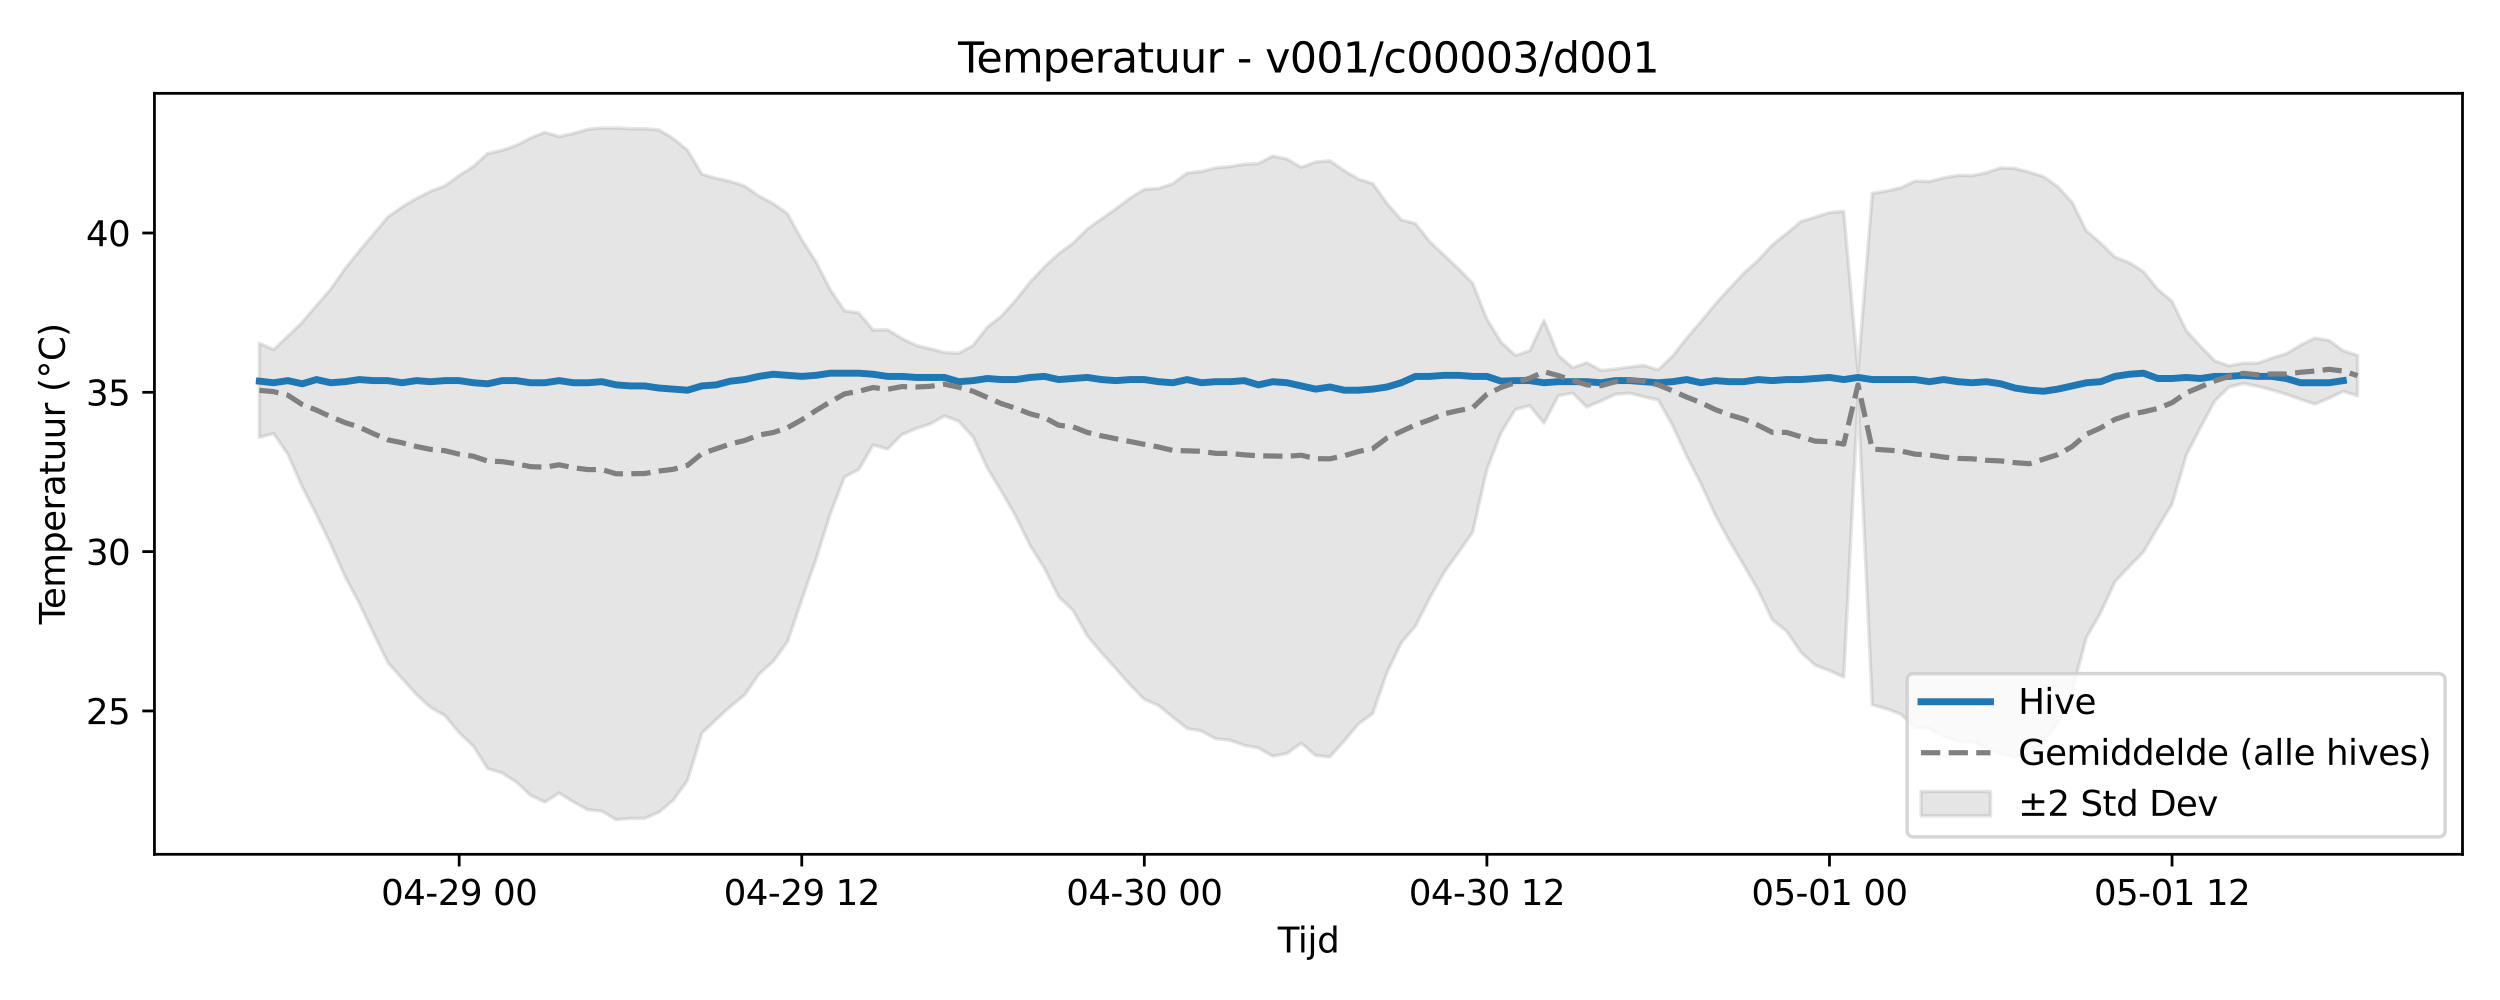 <?xml version="1.0" encoding="utf-8" standalone="no"?>
<!DOCTYPE svg PUBLIC "-//W3C//DTD SVG 1.1//EN"
  "http://www.w3.org/Graphics/SVG/1.1/DTD/svg11.dtd">
<svg xmlns:xlink="http://www.w3.org/1999/xlink" width="720pt" height="288pt" viewBox="0 0 720 288" xmlns="http://www.w3.org/2000/svg" version="1.1">
 <defs>
  <style type="text/css">*{stroke-linejoin: round; stroke-linecap: butt}</style>
 </defs>
 <g id="figure_1">
  <g id="patch_1">
   <path d="M 0 288 
L 720 288 
L 720 0 
L 0 0 
z
" style="fill: #ffffff"/>
  </g>
  <g id="axes_1">
   <g id="patch_2">
    <path d="M 44.48 246.04 
L 709.2 246.04 
L 709.2 26.88 
L 44.48 26.88 
z
" style="fill: #ffffff"/>
   </g>
   <g id="FillBetweenPolyCollection_1">
    <defs>
     <path id="m51dc2d34da" d="M 74.695 -189.146 
L 74.695 -162.033 
L 78.805 -163.112 
L 82.916 -157.167 
L 87.027 -147.824 
L 91.138 -139.784 
L 95.249 -131.235 
L 99.359 -121.98 
L 103.47 -114.283 
L 107.581 -105.567 
L 111.692 -97.172 
L 115.803 -92.57 
L 119.914 -88.028 
L 124.024 -84.233 
L 128.135 -81.908 
L 132.246 -76.942 
L 136.357 -73.079 
L 140.468 -66.606 
L 144.579 -65.427 
L 148.689 -62.773 
L 152.8 -58.982 
L 156.911 -56.998 
L 161.022 -59.62 
L 165.133 -57.049 
L 169.243 -54.779 
L 173.354 -54.369 
L 177.465 -51.922 
L 181.576 -52.307 
L 185.687 -52.307 
L 189.798 -54.093 
L 193.908 -57.566 
L 198.019 -63.268 
L 202.13 -76.846 
L 206.241 -80.723 
L 210.352 -84.532 
L 214.463 -87.848 
L 218.573 -93.859 
L 222.684 -97.502 
L 226.795 -103.16 
L 230.906 -115.25 
L 235.017 -126.984 
L 239.127 -139.981 
L 243.238 -150.652 
L 247.349 -152.795 
L 251.46 -159.822 
L 255.571 -158.667 
L 259.682 -162.783 
L 263.792 -164.547 
L 267.903 -165.909 
L 272.014 -168.222 
L 276.125 -166.666 
L 280.236 -162.135 
L 284.346 -153.228 
L 288.457 -146.448 
L 292.568 -139.255 
L 296.679 -130.886 
L 300.79 -124.369 
L 304.901 -116.132 
L 309.011 -112.222 
L 313.122 -104.917 
L 317.233 -99.999 
L 321.344 -95.432 
L 325.455 -90.787 
L 329.566 -86.583 
L 333.676 -84.807 
L 337.787 -81.425 
L 341.898 -78.207 
L 346.009 -77.466 
L 350.12 -75.219 
L 354.23 -74.841 
L 358.341 -73.315 
L 362.452 -72.583 
L 366.563 -70.205 
L 370.674 -71.007 
L 374.785 -73.973 
L 378.895 -70.428 
L 383.006 -70.023 
L 387.117 -74.625 
L 391.228 -79.51 
L 395.339 -82.49 
L 399.45 -94.295 
L 403.56 -102.863 
L 407.671 -107.718 
L 411.782 -115.816 
L 415.893 -123.129 
L 420.004 -128.863 
L 424.114 -134.67 
L 428.225 -152.787 
L 432.336 -163.45 
L 436.447 -170.069 
L 440.558 -171.165 
L 444.669 -166.139 
L 448.779 -174 
L 452.89 -174.808 
L 457.001 -170.78 
L 461.112 -172.534 
L 465.223 -174.438 
L 469.334 -174.779 
L 473.444 -173.691 
L 477.555 -172.831 
L 481.666 -165.554 
L 485.777 -156.653 
L 489.888 -148.657 
L 493.998 -139.682 
L 498.109 -132.12 
L 502.22 -125.26 
L 506.331 -118.077 
L 510.442 -109.459 
L 514.553 -106.212 
L 518.663 -100.13 
L 522.774 -96.426 
L 526.885 -94.835 
L 530.996 -93.051 
L 535.107 -173.436 
L 539.217 -85 
L 543.328 -83.854 
L 547.439 -82.327 
L 551.55 -78.546 
L 555.661 -78.232 
L 559.772 -75.938 
L 563.882 -74.464 
L 567.993 -74.313 
L 572.104 -72.595 
L 576.215 -70.846 
L 580.326 -70.02 
L 584.437 -70.481 
L 588.547 -74.304 
L 592.658 -79.949 
L 596.769 -89.024 
L 600.88 -104.375 
L 604.991 -111.545 
L 609.101 -120.492 
L 613.212 -124.822 
L 617.323 -129.004 
L 621.434 -136.041 
L 625.545 -142.843 
L 629.656 -156.947 
L 633.766 -164.911 
L 637.877 -172.535 
L 641.988 -176.566 
L 646.099 -177.545 
L 650.21 -176.731 
L 654.321 -175.704 
L 658.431 -174.459 
L 662.542 -173.001 
L 666.653 -171.617 
L 670.764 -173.337 
L 674.875 -175.298 
L 678.985 -173.994 
L 678.985 -185.673 
L 678.985 -185.673 
L 674.875 -186.969 
L 670.764 -189.949 
L 666.653 -190.65 
L 662.542 -188.577 
L 658.431 -186.125 
L 654.321 -184.88 
L 650.21 -183.395 
L 646.099 -183.421 
L 641.988 -182.642 
L 637.877 -184.072 
L 633.766 -188.256 
L 629.656 -192.778 
L 625.545 -201.224 
L 621.434 -204.661 
L 617.323 -209.787 
L 613.212 -212.363 
L 609.101 -213.94 
L 604.991 -217.993 
L 600.88 -221.492 
L 596.769 -229.732 
L 592.658 -234.219 
L 588.547 -237.111 
L 584.437 -238.411 
L 580.326 -239.483 
L 576.215 -239.652 
L 572.104 -238.284 
L 567.993 -237.408 
L 563.882 -237.486 
L 559.772 -236.777 
L 555.661 -235.706 
L 551.55 -235.851 
L 547.439 -233.906 
L 543.328 -232.991 
L 539.217 -232.303 
L 535.107 -180.878 
L 530.996 -227.158 
L 526.885 -226.751 
L 522.774 -225.465 
L 518.663 -224.208 
L 514.553 -220.726 
L 510.442 -217.479 
L 506.331 -212.99 
L 502.22 -209.325 
L 498.109 -204.911 
L 493.998 -200.409 
L 489.888 -195.41 
L 485.777 -190.626 
L 481.666 -185.395 
L 477.555 -181.483 
L 473.444 -182.764 
L 469.334 -182.288 
L 465.223 -181.711 
L 461.112 -181.321 
L 457.001 -183.534 
L 452.89 -182.106 
L 448.779 -185.666 
L 444.669 -195.745 
L 440.558 -186.972 
L 436.447 -185.621 
L 432.336 -189.411 
L 428.225 -196.097 
L 424.114 -206.415 
L 420.004 -210.616 
L 415.893 -214.514 
L 411.782 -218.386 
L 407.671 -223.579 
L 403.56 -224.687 
L 399.45 -229.431 
L 395.339 -235.118 
L 391.228 -236.417 
L 387.117 -238.854 
L 383.006 -241.697 
L 378.895 -241.369 
L 374.785 -239.813 
L 370.674 -242.166 
L 366.563 -243.045 
L 362.452 -240.896 
L 358.341 -240.7 
L 354.23 -240.015 
L 350.12 -239.637 
L 346.009 -238.613 
L 341.898 -238.178 
L 337.787 -235.113 
L 333.676 -233.72 
L 329.566 -233.473 
L 325.455 -230.951 
L 321.344 -227.835 
L 317.233 -224.951 
L 313.122 -222.021 
L 309.011 -217.928 
L 304.901 -214.935 
L 300.79 -211.133 
L 296.679 -206.758 
L 292.568 -201.601 
L 288.457 -197.007 
L 284.346 -193.745 
L 280.236 -188.508 
L 276.125 -186.271 
L 272.014 -186.474 
L 267.903 -187.563 
L 263.792 -188.543 
L 259.682 -190.537 
L 255.571 -193.047 
L 251.46 -192.962 
L 247.349 -197.849 
L 243.238 -198.462 
L 239.127 -204.545 
L 235.017 -212.571 
L 230.906 -218.952 
L 226.795 -226.455 
L 222.684 -229.36 
L 218.573 -231.549 
L 214.463 -234.425 
L 210.352 -235.754 
L 206.241 -236.656 
L 202.13 -237.857 
L 198.019 -244.706 
L 193.908 -248.113 
L 189.798 -250.593 
L 185.687 -250.926 
L 181.576 -250.926 
L 177.465 -251.158 
L 173.354 -251.158 
L 169.243 -250.748 
L 165.133 -249.549 
L 161.022 -248.66 
L 156.911 -249.905 
L 152.8 -248.227 
L 148.689 -246.118 
L 144.579 -244.688 
L 140.468 -243.815 
L 136.357 -240.095 
L 132.246 -237.455 
L 128.135 -234.477 
L 124.024 -232.917 
L 119.914 -230.805 
L 115.803 -228.403 
L 111.692 -225.483 
L 107.581 -220.606 
L 103.47 -215.714 
L 99.359 -210.617 
L 95.249 -204.726 
L 91.138 -200 
L 87.027 -195.173 
L 82.916 -191.182 
L 78.805 -187.302 
L 74.695 -189.146 
z
" style="stroke: #808080; stroke-opacity: 0.2"/>
    </defs>
    <g clip-path="url(#pe0524e9254)">
     <use xlink:href="#m51dc2d34da" x="0" y="288" style="fill: #808080; fill-opacity: 0.2; stroke: #808080; stroke-opacity: 0.2"/>
    </g>
   </g>
   <g id="matplotlib.axis_1">
    <g id="xtick_1">
     <g id="line2d_1">
      <defs>
       <path id="m162d26b9e8" d="M 0 0 
L 0 3.5 
" style="stroke: #000000; stroke-width: 0.8"/>
      </defs>
      <g>
       <use xlink:href="#m162d26b9e8" x="132.246" y="246.04" style="stroke: #000000; stroke-width: 0.8"/>
      </g>
     </g>
     <g id="text_1">
      <!-- 04-29 00 -->
      <g transform="translate(109.766 260.638) scale(0.1 -0.1)">
       <defs>
        <path id="DejaVuSans-30" d="M 2034 4250 
Q 1547 4250 1301 3770 
Q 1056 3291 1056 2328 
Q 1056 1369 1301 889 
Q 1547 409 2034 409 
Q 2525 409 2770 889 
Q 3016 1369 3016 2328 
Q 3016 3291 2770 3770 
Q 2525 4250 2034 4250 
z
M 2034 4750 
Q 2819 4750 3233 4129 
Q 3647 3509 3647 2328 
Q 3647 1150 3233 529 
Q 2819 -91 2034 -91 
Q 1250 -91 836 529 
Q 422 1150 422 2328 
Q 422 3509 836 4129 
Q 1250 4750 2034 4750 
z
" transform="scale(0.016)"/>
        <path id="DejaVuSans-34" d="M 2419 4116 
L 825 1625 
L 2419 1625 
L 2419 4116 
z
M 2253 4666 
L 3047 4666 
L 3047 1625 
L 3713 1625 
L 3713 1100 
L 3047 1100 
L 3047 0 
L 2419 0 
L 2419 1100 
L 313 1100 
L 313 1709 
L 2253 4666 
z
" transform="scale(0.016)"/>
        <path id="DejaVuSans-2d" d="M 313 2009 
L 1997 2009 
L 1997 1497 
L 313 1497 
L 313 2009 
z
" transform="scale(0.016)"/>
        <path id="DejaVuSans-32" d="M 1228 531 
L 3431 531 
L 3431 0 
L 469 0 
L 469 531 
Q 828 903 1448 1529 
Q 2069 2156 2228 2338 
Q 2531 2678 2651 2914 
Q 2772 3150 2772 3378 
Q 2772 3750 2511 3984 
Q 2250 4219 1831 4219 
Q 1534 4219 1204 4116 
Q 875 4013 500 3803 
L 500 4441 
Q 881 4594 1212 4672 
Q 1544 4750 1819 4750 
Q 2544 4750 2975 4387 
Q 3406 4025 3406 3419 
Q 3406 3131 3298 2873 
Q 3191 2616 2906 2266 
Q 2828 2175 2409 1742 
Q 1991 1309 1228 531 
z
" transform="scale(0.016)"/>
        <path id="DejaVuSans-39" d="M 703 97 
L 703 672 
Q 941 559 1184 500 
Q 1428 441 1663 441 
Q 2288 441 2617 861 
Q 2947 1281 2994 2138 
Q 2813 1869 2534 1725 
Q 2256 1581 1919 1581 
Q 1219 1581 811 2004 
Q 403 2428 403 3163 
Q 403 3881 828 4315 
Q 1253 4750 1959 4750 
Q 2769 4750 3195 4129 
Q 3622 3509 3622 2328 
Q 3622 1225 3098 567 
Q 2575 -91 1691 -91 
Q 1453 -91 1209 -44 
Q 966 3 703 97 
z
M 1959 2075 
Q 2384 2075 2632 2365 
Q 2881 2656 2881 3163 
Q 2881 3666 2632 3958 
Q 2384 4250 1959 4250 
Q 1534 4250 1286 3958 
Q 1038 3666 1038 3163 
Q 1038 2656 1286 2365 
Q 1534 2075 1959 2075 
z
" transform="scale(0.016)"/>
        <path id="DejaVuSans-20" transform="scale(0.016)"/>
       </defs>
       <use xlink:href="#DejaVuSans-30"/>
       <use xlink:href="#DejaVuSans-34" transform="translate(63.623 0)"/>
       <use xlink:href="#DejaVuSans-2d" transform="translate(127.246 0)"/>
       <use xlink:href="#DejaVuSans-32" transform="translate(163.33 0)"/>
       <use xlink:href="#DejaVuSans-39" transform="translate(226.953 0)"/>
       <use xlink:href="#DejaVuSans-20" transform="translate(290.576 0)"/>
       <use xlink:href="#DejaVuSans-30" transform="translate(322.363 0)"/>
       <use xlink:href="#DejaVuSans-30" transform="translate(385.986 0)"/>
      </g>
     </g>
    </g>
    <g id="xtick_2">
     <g id="line2d_2">
      <g>
       <use xlink:href="#m162d26b9e8" x="230.906" y="246.04" style="stroke: #000000; stroke-width: 0.8"/>
      </g>
     </g>
     <g id="text_2">
      <!-- 04-29 12 -->
      <g transform="translate(208.425 260.638) scale(0.1 -0.1)">
       <defs>
        <path id="DejaVuSans-31" d="M 794 531 
L 1825 531 
L 1825 4091 
L 703 3866 
L 703 4441 
L 1819 4666 
L 2450 4666 
L 2450 531 
L 3481 531 
L 3481 0 
L 794 0 
L 794 531 
z
" transform="scale(0.016)"/>
       </defs>
       <use xlink:href="#DejaVuSans-30"/>
       <use xlink:href="#DejaVuSans-34" transform="translate(63.623 0)"/>
       <use xlink:href="#DejaVuSans-2d" transform="translate(127.246 0)"/>
       <use xlink:href="#DejaVuSans-32" transform="translate(163.33 0)"/>
       <use xlink:href="#DejaVuSans-39" transform="translate(226.953 0)"/>
       <use xlink:href="#DejaVuSans-20" transform="translate(290.576 0)"/>
       <use xlink:href="#DejaVuSans-31" transform="translate(322.363 0)"/>
       <use xlink:href="#DejaVuSans-32" transform="translate(385.986 0)"/>
      </g>
     </g>
    </g>
    <g id="xtick_3">
     <g id="line2d_3">
      <g>
       <use xlink:href="#m162d26b9e8" x="329.566" y="246.04" style="stroke: #000000; stroke-width: 0.8"/>
      </g>
     </g>
     <g id="text_3">
      <!-- 04-30 00 -->
      <g transform="translate(307.085 260.638) scale(0.1 -0.1)">
       <defs>
        <path id="DejaVuSans-33" d="M 2597 2516 
Q 3050 2419 3304 2112 
Q 3559 1806 3559 1356 
Q 3559 666 3084 287 
Q 2609 -91 1734 -91 
Q 1441 -91 1130 -33 
Q 819 25 488 141 
L 488 750 
Q 750 597 1062 519 
Q 1375 441 1716 441 
Q 2309 441 2620 675 
Q 2931 909 2931 1356 
Q 2931 1769 2642 2001 
Q 2353 2234 1838 2234 
L 1294 2234 
L 1294 2753 
L 1863 2753 
Q 2328 2753 2575 2939 
Q 2822 3125 2822 3475 
Q 2822 3834 2567 4026 
Q 2313 4219 1838 4219 
Q 1578 4219 1281 4162 
Q 984 4106 628 3988 
L 628 4550 
Q 988 4650 1302 4700 
Q 1616 4750 1894 4750 
Q 2613 4750 3031 4423 
Q 3450 4097 3450 3541 
Q 3450 3153 3228 2886 
Q 3006 2619 2597 2516 
z
" transform="scale(0.016)"/>
       </defs>
       <use xlink:href="#DejaVuSans-30"/>
       <use xlink:href="#DejaVuSans-34" transform="translate(63.623 0)"/>
       <use xlink:href="#DejaVuSans-2d" transform="translate(127.246 0)"/>
       <use xlink:href="#DejaVuSans-33" transform="translate(163.33 0)"/>
       <use xlink:href="#DejaVuSans-30" transform="translate(226.953 0)"/>
       <use xlink:href="#DejaVuSans-20" transform="translate(290.576 0)"/>
       <use xlink:href="#DejaVuSans-30" transform="translate(322.363 0)"/>
       <use xlink:href="#DejaVuSans-30" transform="translate(385.986 0)"/>
      </g>
     </g>
    </g>
    <g id="xtick_4">
     <g id="line2d_4">
      <g>
       <use xlink:href="#m162d26b9e8" x="428.225" y="246.04" style="stroke: #000000; stroke-width: 0.8"/>
      </g>
     </g>
     <g id="text_4">
      <!-- 04-30 12 -->
      <g transform="translate(405.745 260.638) scale(0.1 -0.1)">
       <use xlink:href="#DejaVuSans-30"/>
       <use xlink:href="#DejaVuSans-34" transform="translate(63.623 0)"/>
       <use xlink:href="#DejaVuSans-2d" transform="translate(127.246 0)"/>
       <use xlink:href="#DejaVuSans-33" transform="translate(163.33 0)"/>
       <use xlink:href="#DejaVuSans-30" transform="translate(226.953 0)"/>
       <use xlink:href="#DejaVuSans-20" transform="translate(290.576 0)"/>
       <use xlink:href="#DejaVuSans-31" transform="translate(322.363 0)"/>
       <use xlink:href="#DejaVuSans-32" transform="translate(385.986 0)"/>
      </g>
     </g>
    </g>
    <g id="xtick_5">
     <g id="line2d_5">
      <g>
       <use xlink:href="#m162d26b9e8" x="526.885" y="246.04" style="stroke: #000000; stroke-width: 0.8"/>
      </g>
     </g>
     <g id="text_5">
      <!-- 05-01 00 -->
      <g transform="translate(504.405 260.638) scale(0.1 -0.1)">
       <defs>
        <path id="DejaVuSans-35" d="M 691 4666 
L 3169 4666 
L 3169 4134 
L 1269 4134 
L 1269 2991 
Q 1406 3038 1543 3061 
Q 1681 3084 1819 3084 
Q 2600 3084 3056 2656 
Q 3513 2228 3513 1497 
Q 3513 744 3044 326 
Q 2575 -91 1722 -91 
Q 1428 -91 1123 -41 
Q 819 9 494 109 
L 494 744 
Q 775 591 1075 516 
Q 1375 441 1709 441 
Q 2250 441 2565 725 
Q 2881 1009 2881 1497 
Q 2881 1984 2565 2268 
Q 2250 2553 1709 2553 
Q 1456 2553 1204 2497 
Q 953 2441 691 2322 
L 691 4666 
z
" transform="scale(0.016)"/>
       </defs>
       <use xlink:href="#DejaVuSans-30"/>
       <use xlink:href="#DejaVuSans-35" transform="translate(63.623 0)"/>
       <use xlink:href="#DejaVuSans-2d" transform="translate(127.246 0)"/>
       <use xlink:href="#DejaVuSans-30" transform="translate(163.33 0)"/>
       <use xlink:href="#DejaVuSans-31" transform="translate(226.953 0)"/>
       <use xlink:href="#DejaVuSans-20" transform="translate(290.576 0)"/>
       <use xlink:href="#DejaVuSans-30" transform="translate(322.363 0)"/>
       <use xlink:href="#DejaVuSans-30" transform="translate(385.986 0)"/>
      </g>
     </g>
    </g>
    <g id="xtick_6">
     <g id="line2d_6">
      <g>
       <use xlink:href="#m162d26b9e8" x="625.545" y="246.04" style="stroke: #000000; stroke-width: 0.8"/>
      </g>
     </g>
     <g id="text_6">
      <!-- 05-01 12 -->
      <g transform="translate(603.064 260.638) scale(0.1 -0.1)">
       <use xlink:href="#DejaVuSans-30"/>
       <use xlink:href="#DejaVuSans-35" transform="translate(63.623 0)"/>
       <use xlink:href="#DejaVuSans-2d" transform="translate(127.246 0)"/>
       <use xlink:href="#DejaVuSans-30" transform="translate(163.33 0)"/>
       <use xlink:href="#DejaVuSans-31" transform="translate(226.953 0)"/>
       <use xlink:href="#DejaVuSans-20" transform="translate(290.576 0)"/>
       <use xlink:href="#DejaVuSans-31" transform="translate(322.363 0)"/>
       <use xlink:href="#DejaVuSans-32" transform="translate(385.986 0)"/>
      </g>
     </g>
    </g>
    <g id="text_7">
     <!-- Tijd -->
     <g transform="translate(367.99 274.317) scale(0.1 -0.1)">
      <defs>
       <path id="DejaVuSans-54" d="M -19 4666 
L 3928 4666 
L 3928 4134 
L 2272 4134 
L 2272 0 
L 1638 0 
L 1638 4134 
L -19 4134 
L -19 4666 
z
" transform="scale(0.016)"/>
       <path id="DejaVuSans-69" d="M 603 3500 
L 1178 3500 
L 1178 0 
L 603 0 
L 603 3500 
z
M 603 4863 
L 1178 4863 
L 1178 4134 
L 603 4134 
L 603 4863 
z
" transform="scale(0.016)"/>
       <path id="DejaVuSans-6a" d="M 603 3500 
L 1178 3500 
L 1178 -63 
Q 1178 -731 923 -1031 
Q 669 -1331 103 -1331 
L -116 -1331 
L -116 -844 
L 38 -844 
Q 366 -844 484 -692 
Q 603 -541 603 -63 
L 603 3500 
z
M 603 4863 
L 1178 4863 
L 1178 4134 
L 603 4134 
L 603 4863 
z
" transform="scale(0.016)"/>
       <path id="DejaVuSans-64" d="M 2906 2969 
L 2906 4863 
L 3481 4863 
L 3481 0 
L 2906 0 
L 2906 525 
Q 2725 213 2448 61 
Q 2172 -91 1784 -91 
Q 1150 -91 751 415 
Q 353 922 353 1747 
Q 353 2572 751 3078 
Q 1150 3584 1784 3584 
Q 2172 3584 2448 3432 
Q 2725 3281 2906 2969 
z
M 947 1747 
Q 947 1113 1208 752 
Q 1469 391 1925 391 
Q 2381 391 2643 752 
Q 2906 1113 2906 1747 
Q 2906 2381 2643 2742 
Q 2381 3103 1925 3103 
Q 1469 3103 1208 2742 
Q 947 2381 947 1747 
z
" transform="scale(0.016)"/>
      </defs>
      <use xlink:href="#DejaVuSans-54"/>
      <use xlink:href="#DejaVuSans-69" transform="translate(57.959 0)"/>
      <use xlink:href="#DejaVuSans-6a" transform="translate(85.742 0)"/>
      <use xlink:href="#DejaVuSans-64" transform="translate(113.525 0)"/>
     </g>
    </g>
   </g>
   <g id="matplotlib.axis_2">
    <g id="ytick_1">
     <g id="line2d_7">
      <defs>
       <path id="m616b7abee3" d="M 0 0 
L -3.5 0 
" style="stroke: #000000; stroke-width: 0.8"/>
      </defs>
      <g>
       <use xlink:href="#m616b7abee3" x="44.48" y="204.746" style="stroke: #000000; stroke-width: 0.8"/>
      </g>
     </g>
     <g id="text_8">
      <!-- 25 -->
      <g transform="translate(24.755 208.545) scale(0.1 -0.1)">
       <use xlink:href="#DejaVuSans-32"/>
       <use xlink:href="#DejaVuSans-35" transform="translate(63.623 0)"/>
      </g>
     </g>
    </g>
    <g id="ytick_2">
     <g id="line2d_8">
      <g>
       <use xlink:href="#m616b7abee3" x="44.48" y="158.865" style="stroke: #000000; stroke-width: 0.8"/>
      </g>
     </g>
     <g id="text_9">
      <!-- 30 -->
      <g transform="translate(24.755 162.664) scale(0.1 -0.1)">
       <use xlink:href="#DejaVuSans-33"/>
       <use xlink:href="#DejaVuSans-30" transform="translate(63.623 0)"/>
      </g>
     </g>
    </g>
    <g id="ytick_3">
     <g id="line2d_9">
      <g>
       <use xlink:href="#m616b7abee3" x="44.48" y="112.984" style="stroke: #000000; stroke-width: 0.8"/>
      </g>
     </g>
     <g id="text_10">
      <!-- 35 -->
      <g transform="translate(24.755 116.783) scale(0.1 -0.1)">
       <use xlink:href="#DejaVuSans-33"/>
       <use xlink:href="#DejaVuSans-35" transform="translate(63.623 0)"/>
      </g>
     </g>
    </g>
    <g id="ytick_4">
     <g id="line2d_10">
      <g>
       <use xlink:href="#m616b7abee3" x="44.48" y="67.103" style="stroke: #000000; stroke-width: 0.8"/>
      </g>
     </g>
     <g id="text_11">
      <!-- 40 -->
      <g transform="translate(24.755 70.902) scale(0.1 -0.1)">
       <use xlink:href="#DejaVuSans-34"/>
       <use xlink:href="#DejaVuSans-30" transform="translate(63.623 0)"/>
      </g>
     </g>
    </g>
    <g id="text_12">
     <!-- Temperatuur (°C) -->
     <g transform="translate(18.675 179.816) rotate(-90) scale(0.1 -0.1)">
      <defs>
       <path id="DejaVuSans-65" d="M 3597 1894 
L 3597 1613 
L 953 1613 
Q 991 1019 1311 708 
Q 1631 397 2203 397 
Q 2534 397 2845 478 
Q 3156 559 3463 722 
L 3463 178 
Q 3153 47 2828 -22 
Q 2503 -91 2169 -91 
Q 1331 -91 842 396 
Q 353 884 353 1716 
Q 353 2575 817 3079 
Q 1281 3584 2069 3584 
Q 2775 3584 3186 3129 
Q 3597 2675 3597 1894 
z
M 3022 2063 
Q 3016 2534 2758 2815 
Q 2500 3097 2075 3097 
Q 1594 3097 1305 2825 
Q 1016 2553 972 2059 
L 3022 2063 
z
" transform="scale(0.016)"/>
       <path id="DejaVuSans-6d" d="M 3328 2828 
Q 3544 3216 3844 3400 
Q 4144 3584 4550 3584 
Q 5097 3584 5394 3201 
Q 5691 2819 5691 2113 
L 5691 0 
L 5113 0 
L 5113 2094 
Q 5113 2597 4934 2840 
Q 4756 3084 4391 3084 
Q 3944 3084 3684 2787 
Q 3425 2491 3425 1978 
L 3425 0 
L 2847 0 
L 2847 2094 
Q 2847 2600 2669 2842 
Q 2491 3084 2119 3084 
Q 1678 3084 1418 2786 
Q 1159 2488 1159 1978 
L 1159 0 
L 581 0 
L 581 3500 
L 1159 3500 
L 1159 2956 
Q 1356 3278 1631 3431 
Q 1906 3584 2284 3584 
Q 2666 3584 2933 3390 
Q 3200 3197 3328 2828 
z
" transform="scale(0.016)"/>
       <path id="DejaVuSans-70" d="M 1159 525 
L 1159 -1331 
L 581 -1331 
L 581 3500 
L 1159 3500 
L 1159 2969 
Q 1341 3281 1617 3432 
Q 1894 3584 2278 3584 
Q 2916 3584 3314 3078 
Q 3713 2572 3713 1747 
Q 3713 922 3314 415 
Q 2916 -91 2278 -91 
Q 1894 -91 1617 61 
Q 1341 213 1159 525 
z
M 3116 1747 
Q 3116 2381 2855 2742 
Q 2594 3103 2138 3103 
Q 1681 3103 1420 2742 
Q 1159 2381 1159 1747 
Q 1159 1113 1420 752 
Q 1681 391 2138 391 
Q 2594 391 2855 752 
Q 3116 1113 3116 1747 
z
" transform="scale(0.016)"/>
       <path id="DejaVuSans-72" d="M 2631 2963 
Q 2534 3019 2420 3045 
Q 2306 3072 2169 3072 
Q 1681 3072 1420 2755 
Q 1159 2438 1159 1844 
L 1159 0 
L 581 0 
L 581 3500 
L 1159 3500 
L 1159 2956 
Q 1341 3275 1631 3429 
Q 1922 3584 2338 3584 
Q 2397 3584 2469 3576 
Q 2541 3569 2628 3553 
L 2631 2963 
z
" transform="scale(0.016)"/>
       <path id="DejaVuSans-61" d="M 2194 1759 
Q 1497 1759 1228 1600 
Q 959 1441 959 1056 
Q 959 750 1161 570 
Q 1363 391 1709 391 
Q 2188 391 2477 730 
Q 2766 1069 2766 1631 
L 2766 1759 
L 2194 1759 
z
M 3341 1997 
L 3341 0 
L 2766 0 
L 2766 531 
Q 2569 213 2275 61 
Q 1981 -91 1556 -91 
Q 1019 -91 701 211 
Q 384 513 384 1019 
Q 384 1609 779 1909 
Q 1175 2209 1959 2209 
L 2766 2209 
L 2766 2266 
Q 2766 2663 2505 2880 
Q 2244 3097 1772 3097 
Q 1472 3097 1187 3025 
Q 903 2953 641 2809 
L 641 3341 
Q 956 3463 1253 3523 
Q 1550 3584 1831 3584 
Q 2591 3584 2966 3190 
Q 3341 2797 3341 1997 
z
" transform="scale(0.016)"/>
       <path id="DejaVuSans-74" d="M 1172 4494 
L 1172 3500 
L 2356 3500 
L 2356 3053 
L 1172 3053 
L 1172 1153 
Q 1172 725 1289 603 
Q 1406 481 1766 481 
L 2356 481 
L 2356 0 
L 1766 0 
Q 1100 0 847 248 
Q 594 497 594 1153 
L 594 3053 
L 172 3053 
L 172 3500 
L 594 3500 
L 594 4494 
L 1172 4494 
z
" transform="scale(0.016)"/>
       <path id="DejaVuSans-75" d="M 544 1381 
L 544 3500 
L 1119 3500 
L 1119 1403 
Q 1119 906 1312 657 
Q 1506 409 1894 409 
Q 2359 409 2629 706 
Q 2900 1003 2900 1516 
L 2900 3500 
L 3475 3500 
L 3475 0 
L 2900 0 
L 2900 538 
Q 2691 219 2414 64 
Q 2138 -91 1772 -91 
Q 1169 -91 856 284 
Q 544 659 544 1381 
z
M 1991 3584 
L 1991 3584 
z
" transform="scale(0.016)"/>
       <path id="DejaVuSans-28" d="M 1984 4856 
Q 1566 4138 1362 3434 
Q 1159 2731 1159 2009 
Q 1159 1288 1364 580 
Q 1569 -128 1984 -844 
L 1484 -844 
Q 1016 -109 783 600 
Q 550 1309 550 2009 
Q 550 2706 781 3412 
Q 1013 4119 1484 4856 
L 1984 4856 
z
" transform="scale(0.016)"/>
       <path id="DejaVuSans-b0" d="M 1600 4347 
Q 1350 4347 1178 4173 
Q 1006 4000 1006 3750 
Q 1006 3503 1178 3333 
Q 1350 3163 1600 3163 
Q 1850 3163 2022 3333 
Q 2194 3503 2194 3750 
Q 2194 3997 2020 4172 
Q 1847 4347 1600 4347 
z
M 1600 4750 
Q 1800 4750 1984 4673 
Q 2169 4597 2303 4453 
Q 2447 4313 2519 4134 
Q 2591 3956 2591 3750 
Q 2591 3338 2302 3052 
Q 2013 2766 1594 2766 
Q 1172 2766 890 3047 
Q 609 3328 609 3750 
Q 609 4169 896 4459 
Q 1184 4750 1600 4750 
z
" transform="scale(0.016)"/>
       <path id="DejaVuSans-43" d="M 4122 4306 
L 4122 3641 
Q 3803 3938 3442 4084 
Q 3081 4231 2675 4231 
Q 1875 4231 1450 3742 
Q 1025 3253 1025 2328 
Q 1025 1406 1450 917 
Q 1875 428 2675 428 
Q 3081 428 3442 575 
Q 3803 722 4122 1019 
L 4122 359 
Q 3791 134 3420 21 
Q 3050 -91 2638 -91 
Q 1578 -91 968 557 
Q 359 1206 359 2328 
Q 359 3453 968 4101 
Q 1578 4750 2638 4750 
Q 3056 4750 3426 4639 
Q 3797 4528 4122 4306 
z
" transform="scale(0.016)"/>
       <path id="DejaVuSans-29" d="M 513 4856 
L 1013 4856 
Q 1481 4119 1714 3412 
Q 1947 2706 1947 2009 
Q 1947 1309 1714 600 
Q 1481 -109 1013 -844 
L 513 -844 
Q 928 -128 1133 580 
Q 1338 1288 1338 2009 
Q 1338 2731 1133 3434 
Q 928 4138 513 4856 
z
" transform="scale(0.016)"/>
      </defs>
      <use xlink:href="#DejaVuSans-54"/>
      <use xlink:href="#DejaVuSans-65" transform="translate(44.084 0)"/>
      <use xlink:href="#DejaVuSans-6d" transform="translate(105.607 0)"/>
      <use xlink:href="#DejaVuSans-70" transform="translate(203.02 0)"/>
      <use xlink:href="#DejaVuSans-65" transform="translate(266.496 0)"/>
      <use xlink:href="#DejaVuSans-72" transform="translate(328.02 0)"/>
      <use xlink:href="#DejaVuSans-61" transform="translate(369.133 0)"/>
      <use xlink:href="#DejaVuSans-74" transform="translate(430.412 0)"/>
      <use xlink:href="#DejaVuSans-75" transform="translate(469.621 0)"/>
      <use xlink:href="#DejaVuSans-75" transform="translate(533 0)"/>
      <use xlink:href="#DejaVuSans-72" transform="translate(596.379 0)"/>
      <use xlink:href="#DejaVuSans-20" transform="translate(637.492 0)"/>
      <use xlink:href="#DejaVuSans-28" transform="translate(669.279 0)"/>
      <use xlink:href="#DejaVuSans-b0" transform="translate(708.293 0)"/>
      <use xlink:href="#DejaVuSans-43" transform="translate(758.293 0)"/>
      <use xlink:href="#DejaVuSans-29" transform="translate(828.117 0)"/>
     </g>
    </g>
   </g>
   <g id="line2d_11">
    <path d="M 74.695 109.773 
L 78.805 110.231 
L 82.916 109.62 
L 87.027 110.537 
L 91.138 109.314 
L 95.249 110.231 
L 99.359 109.926 
L 103.47 109.314 
L 107.581 109.62 
L 111.692 109.62 
L 115.803 110.231 
L 119.914 109.62 
L 124.024 109.926 
L 128.135 109.62 
L 132.246 109.62 
L 136.357 110.231 
L 140.468 110.537 
L 144.579 109.62 
L 148.689 109.62 
L 152.8 110.231 
L 156.911 110.231 
L 161.022 109.62 
L 165.133 110.231 
L 169.243 110.231 
L 173.354 109.926 
L 177.465 110.843 
L 181.576 111.149 
L 185.687 111.149 
L 189.798 111.761 
L 198.019 112.373 
L 202.13 111.149 
L 206.241 110.843 
L 210.352 109.773 
L 214.463 109.314 
L 218.573 108.396 
L 222.684 107.784 
L 230.906 108.396 
L 235.017 108.09 
L 239.127 107.479 
L 247.349 107.479 
L 251.46 107.784 
L 255.571 108.396 
L 259.682 108.396 
L 263.792 108.702 
L 272.014 108.702 
L 276.125 109.926 
L 280.236 109.62 
L 284.346 109.008 
L 288.457 109.314 
L 292.568 109.314 
L 296.679 108.702 
L 300.79 108.396 
L 304.901 109.314 
L 313.122 108.702 
L 317.233 109.314 
L 321.344 109.62 
L 325.455 109.314 
L 329.566 109.314 
L 333.676 109.926 
L 337.787 110.231 
L 341.898 109.314 
L 346.009 110.231 
L 350.12 109.926 
L 354.23 109.926 
L 358.341 109.62 
L 362.452 110.843 
L 366.563 109.926 
L 370.674 110.231 
L 378.895 112.067 
L 383.006 111.455 
L 387.117 112.373 
L 391.228 112.373 
L 395.339 112.067 
L 399.45 111.455 
L 403.56 110.231 
L 407.671 108.396 
L 411.782 108.396 
L 415.893 108.09 
L 420.004 108.09 
L 424.114 108.396 
L 428.225 108.396 
L 432.336 109.773 
L 436.447 109.62 
L 440.558 109.62 
L 444.669 110.231 
L 448.779 109.926 
L 457.001 109.926 
L 461.112 110.231 
L 465.223 109.62 
L 469.334 109.62 
L 477.555 110.231 
L 481.666 109.926 
L 485.777 109.314 
L 489.888 110.231 
L 493.998 109.62 
L 498.109 109.926 
L 502.22 109.926 
L 506.331 109.314 
L 510.442 109.62 
L 514.553 109.314 
L 518.663 109.314 
L 526.885 108.702 
L 530.996 109.314 
L 535.107 108.702 
L 539.217 109.314 
L 551.55 109.314 
L 555.661 109.926 
L 559.772 109.314 
L 563.882 109.926 
L 567.993 110.231 
L 572.104 109.926 
L 576.215 110.537 
L 580.326 111.761 
L 584.437 112.373 
L 588.547 112.678 
L 592.658 112.067 
L 600.88 110.231 
L 604.991 109.926 
L 609.101 108.396 
L 613.212 107.784 
L 617.323 107.479 
L 621.434 109.008 
L 625.545 109.008 
L 629.656 108.702 
L 633.766 109.008 
L 637.877 108.396 
L 641.988 108.396 
L 646.099 108.09 
L 650.21 108.396 
L 654.321 108.396 
L 658.431 109.008 
L 662.542 110.231 
L 670.764 110.231 
L 674.875 109.62 
L 674.875 109.62 
" clip-path="url(#pe0524e9254)" style="fill: none; stroke: #1f77b4; stroke-width: 2; stroke-linecap: square"/>
   </g>
   <g id="line2d_12">
    <path d="M 74.695 112.411 
L 78.805 112.793 
L 82.916 113.825 
L 87.027 116.502 
L 91.138 118.108 
L 95.249 120.019 
L 99.359 121.702 
L 103.47 123.002 
L 107.581 124.913 
L 111.692 126.672 
L 115.803 127.513 
L 119.914 128.584 
L 124.024 129.425 
L 128.135 129.807 
L 132.246 130.801 
L 136.357 131.413 
L 140.468 132.79 
L 144.579 132.942 
L 148.689 133.554 
L 152.8 134.395 
L 156.911 134.548 
L 161.022 133.86 
L 165.133 134.701 
L 169.243 135.237 
L 173.354 135.237 
L 177.465 136.46 
L 185.687 136.384 
L 189.798 135.657 
L 193.908 135.16 
L 198.019 134.013 
L 202.13 130.648 
L 210.352 127.857 
L 214.463 126.863 
L 218.573 125.296 
L 222.684 124.569 
L 226.795 123.193 
L 230.906 120.899 
L 235.017 118.222 
L 239.127 115.737 
L 243.238 113.443 
L 247.349 112.678 
L 251.46 111.608 
L 255.571 112.143 
L 259.682 111.34 
L 263.792 111.455 
L 267.903 111.264 
L 272.014 110.652 
L 276.125 111.531 
L 280.236 112.678 
L 288.457 116.272 
L 292.568 117.572 
L 296.679 119.178 
L 300.79 120.249 
L 304.901 122.466 
L 309.011 122.925 
L 313.122 124.531 
L 317.233 125.525 
L 329.566 127.972 
L 333.676 128.737 
L 337.787 129.731 
L 346.009 129.96 
L 350.12 130.572 
L 354.23 130.572 
L 358.341 130.993 
L 362.452 131.26 
L 370.674 131.413 
L 374.785 131.107 
L 378.895 132.101 
L 383.006 132.14 
L 387.117 131.26 
L 391.228 130.037 
L 395.339 129.196 
L 399.45 126.137 
L 407.671 122.352 
L 411.782 120.899 
L 415.893 119.178 
L 420.004 118.261 
L 424.114 117.458 
L 428.225 113.558 
L 432.336 111.57 
L 436.447 110.155 
L 440.558 108.931 
L 444.669 107.058 
L 448.779 108.167 
L 457.001 110.843 
L 461.112 111.073 
L 465.223 109.926 
L 469.334 109.467 
L 473.444 109.773 
L 477.555 110.843 
L 481.666 112.525 
L 485.777 114.361 
L 489.888 115.967 
L 493.998 117.955 
L 498.109 119.484 
L 502.22 120.708 
L 506.331 122.466 
L 510.442 124.531 
L 514.553 124.531 
L 522.774 127.054 
L 526.885 127.207 
L 530.996 127.896 
L 535.107 110.843 
L 539.217 129.348 
L 547.439 129.884 
L 551.55 130.801 
L 555.661 131.031 
L 559.772 131.643 
L 563.882 132.025 
L 567.993 132.14 
L 572.104 132.56 
L 576.215 132.751 
L 580.326 133.248 
L 584.437 133.554 
L 592.658 130.916 
L 596.769 128.622 
L 600.88 125.066 
L 604.991 123.231 
L 609.101 120.784 
L 613.212 119.408 
L 617.323 118.605 
L 621.434 117.649 
L 625.545 115.967 
L 629.656 113.137 
L 637.877 109.696 
L 641.988 108.396 
L 646.099 107.517 
L 650.21 107.937 
L 654.321 107.708 
L 658.431 107.708 
L 662.542 107.211 
L 666.653 106.867 
L 670.764 106.357 
L 674.875 106.867 
L 678.985 108.167 
L 678.985 108.167 
" clip-path="url(#pe0524e9254)" style="fill: none; stroke-dasharray: 5.55,2.4; stroke-dashoffset: 0; stroke: #808080; stroke-width: 1.5"/>
   </g>
   <g id="patch_3">
    <path d="M 44.48 246.04 
L 44.48 26.88 
" style="fill: none; stroke: #000000; stroke-width: 0.8; stroke-linejoin: miter; stroke-linecap: square"/>
   </g>
   <g id="patch_4">
    <path d="M 709.2 246.04 
L 709.2 26.88 
" style="fill: none; stroke: #000000; stroke-width: 0.8; stroke-linejoin: miter; stroke-linecap: square"/>
   </g>
   <g id="patch_5">
    <path d="M 44.48 246.04 
L 709.2 246.04 
" style="fill: none; stroke: #000000; stroke-width: 0.8; stroke-linejoin: miter; stroke-linecap: square"/>
   </g>
   <g id="patch_6">
    <path d="M 44.48 26.88 
L 709.2 26.88 
" style="fill: none; stroke: #000000; stroke-width: 0.8; stroke-linejoin: miter; stroke-linecap: square"/>
   </g>
   <g id="text_13">
    <!-- Temperatuur - v001/c00003/d001 -->
    <g transform="translate(275.918 20.88) scale(0.12 -0.12)">
     <defs>
      <path id="DejaVuSans-76" d="M 191 3500 
L 800 3500 
L 1894 563 
L 2988 3500 
L 3597 3500 
L 2284 0 
L 1503 0 
L 191 3500 
z
" transform="scale(0.016)"/>
      <path id="DejaVuSans-2f" d="M 1625 4666 
L 2156 4666 
L 531 -594 
L 0 -594 
L 1625 4666 
z
" transform="scale(0.016)"/>
      <path id="DejaVuSans-63" d="M 3122 3366 
L 3122 2828 
Q 2878 2963 2633 3030 
Q 2388 3097 2138 3097 
Q 1578 3097 1268 2742 
Q 959 2388 959 1747 
Q 959 1106 1268 751 
Q 1578 397 2138 397 
Q 2388 397 2633 464 
Q 2878 531 3122 666 
L 3122 134 
Q 2881 22 2623 -34 
Q 2366 -91 2075 -91 
Q 1284 -91 818 406 
Q 353 903 353 1747 
Q 353 2603 823 3093 
Q 1294 3584 2113 3584 
Q 2378 3584 2631 3529 
Q 2884 3475 3122 3366 
z
" transform="scale(0.016)"/>
     </defs>
     <use xlink:href="#DejaVuSans-54"/>
     <use xlink:href="#DejaVuSans-65" transform="translate(44.084 0)"/>
     <use xlink:href="#DejaVuSans-6d" transform="translate(105.607 0)"/>
     <use xlink:href="#DejaVuSans-70" transform="translate(203.02 0)"/>
     <use xlink:href="#DejaVuSans-65" transform="translate(266.496 0)"/>
     <use xlink:href="#DejaVuSans-72" transform="translate(328.02 0)"/>
     <use xlink:href="#DejaVuSans-61" transform="translate(369.133 0)"/>
     <use xlink:href="#DejaVuSans-74" transform="translate(430.412 0)"/>
     <use xlink:href="#DejaVuSans-75" transform="translate(469.621 0)"/>
     <use xlink:href="#DejaVuSans-75" transform="translate(533 0)"/>
     <use xlink:href="#DejaVuSans-72" transform="translate(596.379 0)"/>
     <use xlink:href="#DejaVuSans-20" transform="translate(637.492 0)"/>
     <use xlink:href="#DejaVuSans-2d" transform="translate(669.279 0)"/>
     <use xlink:href="#DejaVuSans-20" transform="translate(705.363 0)"/>
     <use xlink:href="#DejaVuSans-76" transform="translate(737.15 0)"/>
     <use xlink:href="#DejaVuSans-30" transform="translate(796.33 0)"/>
     <use xlink:href="#DejaVuSans-30" transform="translate(859.953 0)"/>
     <use xlink:href="#DejaVuSans-31" transform="translate(923.576 0)"/>
     <use xlink:href="#DejaVuSans-2f" transform="translate(987.199 0)"/>
     <use xlink:href="#DejaVuSans-63" transform="translate(1020.891 0)"/>
     <use xlink:href="#DejaVuSans-30" transform="translate(1075.871 0)"/>
     <use xlink:href="#DejaVuSans-30" transform="translate(1139.494 0)"/>
     <use xlink:href="#DejaVuSans-30" transform="translate(1203.117 0)"/>
     <use xlink:href="#DejaVuSans-30" transform="translate(1266.74 0)"/>
     <use xlink:href="#DejaVuSans-33" transform="translate(1330.363 0)"/>
     <use xlink:href="#DejaVuSans-2f" transform="translate(1393.986 0)"/>
     <use xlink:href="#DejaVuSans-64" transform="translate(1427.678 0)"/>
     <use xlink:href="#DejaVuSans-30" transform="translate(1491.154 0)"/>
     <use xlink:href="#DejaVuSans-30" transform="translate(1554.777 0)"/>
     <use xlink:href="#DejaVuSans-31" transform="translate(1618.4 0)"/>
    </g>
   </g>
   <g id="legend_1">
    <g id="patch_7">
     <path d="M 551.256 241.04 
L 702.2 241.04 
Q 704.2 241.04 704.2 239.04 
L 704.2 196.006 
Q 704.2 194.006 702.2 194.006 
L 551.256 194.006 
Q 549.256 194.006 549.256 196.006 
L 549.256 239.04 
Q 549.256 241.04 551.256 241.04 
z
" style="fill: #ffffff; opacity: 0.8; stroke: #cccccc; stroke-linejoin: miter"/>
    </g>
    <g id="line2d_13">
     <path d="M 553.256 202.104 
L 563.256 202.104 
L 573.256 202.104 
" style="fill: none; stroke: #1f77b4; stroke-width: 2; stroke-linecap: square"/>
    </g>
    <g id="text_14">
     <!-- Hive -->
     <g transform="translate(581.256 205.604) scale(0.1 -0.1)">
      <defs>
       <path id="DejaVuSans-48" d="M 628 4666 
L 1259 4666 
L 1259 2753 
L 3553 2753 
L 3553 4666 
L 4184 4666 
L 4184 0 
L 3553 0 
L 3553 2222 
L 1259 2222 
L 1259 0 
L 628 0 
L 628 4666 
z
" transform="scale(0.016)"/>
      </defs>
      <use xlink:href="#DejaVuSans-48"/>
      <use xlink:href="#DejaVuSans-69" transform="translate(75.195 0)"/>
      <use xlink:href="#DejaVuSans-76" transform="translate(102.979 0)"/>
      <use xlink:href="#DejaVuSans-65" transform="translate(162.158 0)"/>
     </g>
    </g>
    <g id="line2d_14">
     <path d="M 553.256 216.782 
L 563.256 216.782 
L 573.256 216.782 
" style="fill: none; stroke-dasharray: 5.55,2.4; stroke-dashoffset: 0; stroke: #808080; stroke-width: 1.5"/>
    </g>
    <g id="text_15">
     <!-- Gemiddelde (alle hives) -->
     <g transform="translate(581.256 220.282) scale(0.1 -0.1)">
      <defs>
       <path id="DejaVuSans-47" d="M 3809 666 
L 3809 1919 
L 2778 1919 
L 2778 2438 
L 4434 2438 
L 4434 434 
Q 4069 175 3628 42 
Q 3188 -91 2688 -91 
Q 1594 -91 976 548 
Q 359 1188 359 2328 
Q 359 3472 976 4111 
Q 1594 4750 2688 4750 
Q 3144 4750 3555 4637 
Q 3966 4525 4313 4306 
L 4313 3634 
Q 3963 3931 3569 4081 
Q 3175 4231 2741 4231 
Q 1884 4231 1454 3753 
Q 1025 3275 1025 2328 
Q 1025 1384 1454 906 
Q 1884 428 2741 428 
Q 3075 428 3337 486 
Q 3600 544 3809 666 
z
" transform="scale(0.016)"/>
       <path id="DejaVuSans-6c" d="M 603 4863 
L 1178 4863 
L 1178 0 
L 603 0 
L 603 4863 
z
" transform="scale(0.016)"/>
       <path id="DejaVuSans-68" d="M 3513 2113 
L 3513 0 
L 2938 0 
L 2938 2094 
Q 2938 2591 2744 2837 
Q 2550 3084 2163 3084 
Q 1697 3084 1428 2787 
Q 1159 2491 1159 1978 
L 1159 0 
L 581 0 
L 581 4863 
L 1159 4863 
L 1159 2956 
Q 1366 3272 1645 3428 
Q 1925 3584 2291 3584 
Q 2894 3584 3203 3211 
Q 3513 2838 3513 2113 
z
" transform="scale(0.016)"/>
       <path id="DejaVuSans-73" d="M 2834 3397 
L 2834 2853 
Q 2591 2978 2328 3040 
Q 2066 3103 1784 3103 
Q 1356 3103 1142 2972 
Q 928 2841 928 2578 
Q 928 2378 1081 2264 
Q 1234 2150 1697 2047 
L 1894 2003 
Q 2506 1872 2764 1633 
Q 3022 1394 3022 966 
Q 3022 478 2636 193 
Q 2250 -91 1575 -91 
Q 1294 -91 989 -36 
Q 684 19 347 128 
L 347 722 
Q 666 556 975 473 
Q 1284 391 1588 391 
Q 1994 391 2212 530 
Q 2431 669 2431 922 
Q 2431 1156 2273 1281 
Q 2116 1406 1581 1522 
L 1381 1569 
Q 847 1681 609 1914 
Q 372 2147 372 2553 
Q 372 3047 722 3315 
Q 1072 3584 1716 3584 
Q 2034 3584 2315 3537 
Q 2597 3491 2834 3397 
z
" transform="scale(0.016)"/>
      </defs>
      <use xlink:href="#DejaVuSans-47"/>
      <use xlink:href="#DejaVuSans-65" transform="translate(77.49 0)"/>
      <use xlink:href="#DejaVuSans-6d" transform="translate(139.014 0)"/>
      <use xlink:href="#DejaVuSans-69" transform="translate(236.426 0)"/>
      <use xlink:href="#DejaVuSans-64" transform="translate(264.209 0)"/>
      <use xlink:href="#DejaVuSans-64" transform="translate(327.686 0)"/>
      <use xlink:href="#DejaVuSans-65" transform="translate(391.162 0)"/>
      <use xlink:href="#DejaVuSans-6c" transform="translate(452.686 0)"/>
      <use xlink:href="#DejaVuSans-64" transform="translate(480.469 0)"/>
      <use xlink:href="#DejaVuSans-65" transform="translate(543.945 0)"/>
      <use xlink:href="#DejaVuSans-20" transform="translate(605.469 0)"/>
      <use xlink:href="#DejaVuSans-28" transform="translate(637.256 0)"/>
      <use xlink:href="#DejaVuSans-61" transform="translate(676.27 0)"/>
      <use xlink:href="#DejaVuSans-6c" transform="translate(737.549 0)"/>
      <use xlink:href="#DejaVuSans-6c" transform="translate(765.332 0)"/>
      <use xlink:href="#DejaVuSans-65" transform="translate(793.115 0)"/>
      <use xlink:href="#DejaVuSans-20" transform="translate(854.639 0)"/>
      <use xlink:href="#DejaVuSans-68" transform="translate(886.426 0)"/>
      <use xlink:href="#DejaVuSans-69" transform="translate(949.805 0)"/>
      <use xlink:href="#DejaVuSans-76" transform="translate(977.588 0)"/>
      <use xlink:href="#DejaVuSans-65" transform="translate(1036.768 0)"/>
      <use xlink:href="#DejaVuSans-73" transform="translate(1098.291 0)"/>
      <use xlink:href="#DejaVuSans-29" transform="translate(1150.391 0)"/>
     </g>
    </g>
    <g id="patch_8">
     <path d="M 553.256 234.96 
L 573.256 234.96 
L 573.256 227.96 
L 553.256 227.96 
z
" style="fill: #808080; fill-opacity: 0.2; stroke: #808080; stroke-opacity: 0.2; stroke-linejoin: miter"/>
    </g>
    <g id="text_16">
     <!-- ±2 Std Dev -->
     <g transform="translate(581.256 234.96) scale(0.1 -0.1)">
      <defs>
       <path id="DejaVuSans-b1" d="M 2944 4013 
L 2944 2803 
L 4684 2803 
L 4684 2272 
L 2944 2272 
L 2944 1063 
L 2419 1063 
L 2419 2272 
L 678 2272 
L 678 2803 
L 2419 2803 
L 2419 4013 
L 2944 4013 
z
M 678 531 
L 4684 531 
L 4684 0 
L 678 0 
L 678 531 
z
" transform="scale(0.016)"/>
       <path id="DejaVuSans-53" d="M 3425 4513 
L 3425 3897 
Q 3066 4069 2747 4153 
Q 2428 4238 2131 4238 
Q 1616 4238 1336 4038 
Q 1056 3838 1056 3469 
Q 1056 3159 1242 3001 
Q 1428 2844 1947 2747 
L 2328 2669 
Q 3034 2534 3370 2195 
Q 3706 1856 3706 1288 
Q 3706 609 3251 259 
Q 2797 -91 1919 -91 
Q 1588 -91 1214 -16 
Q 841 59 441 206 
L 441 856 
Q 825 641 1194 531 
Q 1563 422 1919 422 
Q 2459 422 2753 634 
Q 3047 847 3047 1241 
Q 3047 1584 2836 1778 
Q 2625 1972 2144 2069 
L 1759 2144 
Q 1053 2284 737 2584 
Q 422 2884 422 3419 
Q 422 4038 858 4394 
Q 1294 4750 2059 4750 
Q 2388 4750 2728 4690 
Q 3069 4631 3425 4513 
z
" transform="scale(0.016)"/>
       <path id="DejaVuSans-44" d="M 1259 4147 
L 1259 519 
L 2022 519 
Q 2988 519 3436 956 
Q 3884 1394 3884 2338 
Q 3884 3275 3436 3711 
Q 2988 4147 2022 4147 
L 1259 4147 
z
M 628 4666 
L 1925 4666 
Q 3281 4666 3915 4102 
Q 4550 3538 4550 2338 
Q 4550 1131 3912 565 
Q 3275 0 1925 0 
L 628 0 
L 628 4666 
z
" transform="scale(0.016)"/>
      </defs>
      <use xlink:href="#DejaVuSans-b1"/>
      <use xlink:href="#DejaVuSans-32" transform="translate(83.789 0)"/>
      <use xlink:href="#DejaVuSans-20" transform="translate(147.412 0)"/>
      <use xlink:href="#DejaVuSans-53" transform="translate(179.199 0)"/>
      <use xlink:href="#DejaVuSans-74" transform="translate(242.676 0)"/>
      <use xlink:href="#DejaVuSans-64" transform="translate(281.885 0)"/>
      <use xlink:href="#DejaVuSans-20" transform="translate(345.361 0)"/>
      <use xlink:href="#DejaVuSans-44" transform="translate(377.148 0)"/>
      <use xlink:href="#DejaVuSans-65" transform="translate(454.15 0)"/>
      <use xlink:href="#DejaVuSans-76" transform="translate(515.674 0)"/>
     </g>
    </g>
   </g>
  </g>
 </g>
 <defs>
  <clipPath id="pe0524e9254">
   <rect x="44.48" y="26.88" width="664.72" height="219.16"/>
  </clipPath>
 </defs>
</svg>
